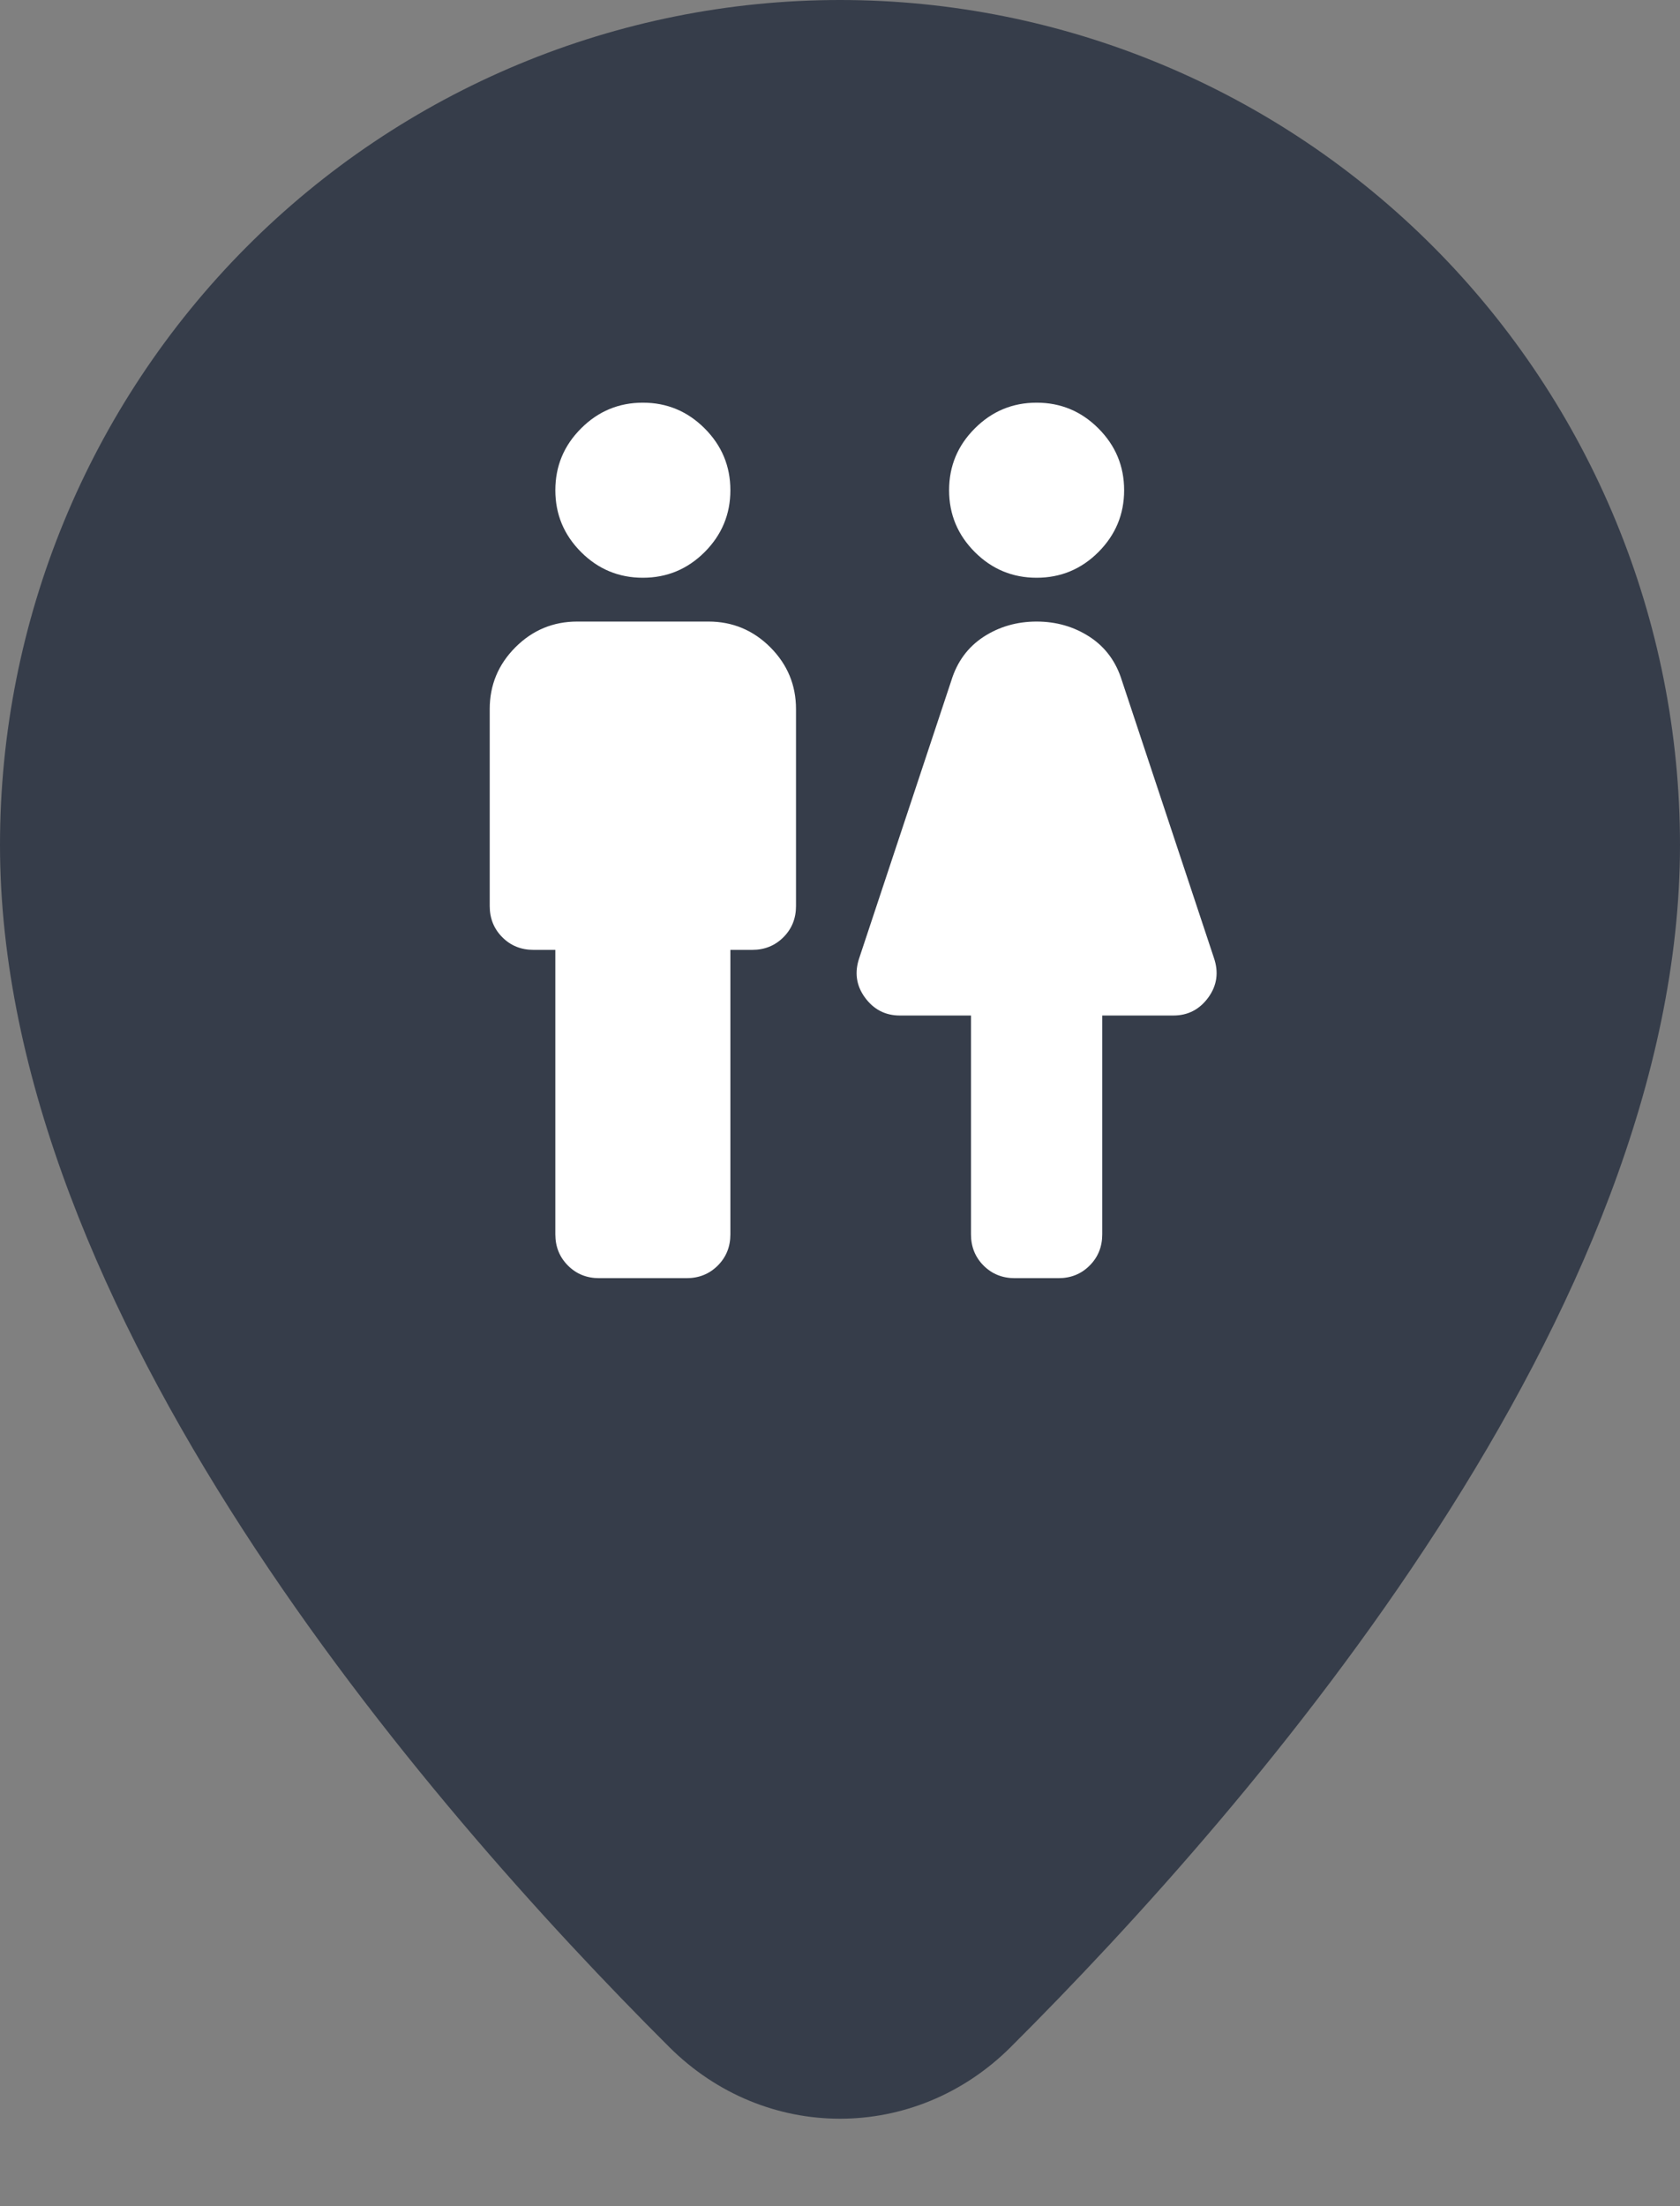 <svg width="32" height="42" viewBox="0 0 32 42" fill="none" xmlns="http://www.w3.org/2000/svg">
<rect x="0" y="0" width="32" height="42" fill="#808080" stroke="none"/>
<path d="M32 16.085C32 24.97 23.93 34.306 19.252 38.971C17.428 40.79 14.572 40.79 12.748 38.971C8.07 34.306 0 24.97 0 16.085C6.32325e-08 11.819 1.686 7.728 4.686 4.711C7.687 1.695 11.757 0 16 0C20.244 0 24.313 1.695 27.314 4.711C30.314 7.728 32 11.819 32 16.085Z" fill="#363D4A"/>
<mask id="mask0_3064_13331" style="mask-type:alpha" maskUnits="userSpaceOnUse" x="6" y="6" width="20" height="20">
<rect x="6" y="6" width="20" height="20" fill="#D9D9D9"/>
</mask>
<g mask="url(#mask0_3064_13331)">
<path d="M10.578 23.499V18.083H10.162C9.925 18.083 9.727 18.003 9.568 17.843C9.408 17.683 9.328 17.485 9.328 17.249V13.499C9.328 13.041 9.491 12.649 9.818 12.322C10.144 11.996 10.537 11.833 10.995 11.833H13.495C13.953 11.833 14.345 11.996 14.672 12.322C14.998 12.649 15.162 13.041 15.162 13.499V17.249C15.162 17.485 15.082 17.683 14.922 17.843C14.762 18.003 14.564 18.083 14.328 18.083H13.912V23.499C13.912 23.735 13.832 23.933 13.672 24.093C13.512 24.253 13.314 24.333 13.078 24.333H11.412C11.175 24.333 10.977 24.253 10.818 24.093C10.658 23.933 10.578 23.735 10.578 23.499ZM12.245 10.999C11.787 10.999 11.394 10.836 11.068 10.51C10.741 10.183 10.578 9.791 10.578 9.333C10.578 8.874 10.741 8.482 11.068 8.156C11.394 7.829 11.787 7.666 12.245 7.666C12.703 7.666 13.095 7.829 13.422 8.156C13.748 8.482 13.912 8.874 13.912 9.333C13.912 9.791 13.748 10.183 13.422 10.51C13.095 10.836 12.703 10.999 12.245 10.999ZM18.495 23.499V19.333H17.141C16.863 19.333 16.641 19.218 16.474 18.989C16.307 18.76 16.273 18.506 16.37 18.229L18.12 12.958C18.231 12.597 18.436 12.319 18.734 12.124C19.033 11.93 19.37 11.833 19.745 11.833C20.12 11.833 20.457 11.93 20.755 12.124C21.054 12.319 21.259 12.597 21.37 12.958L23.12 18.229C23.217 18.506 23.182 18.76 23.016 18.989C22.849 19.218 22.627 19.333 22.349 19.333H20.995V23.499C20.995 23.735 20.915 23.933 20.755 24.093C20.596 24.253 20.398 24.333 20.162 24.333H19.328C19.092 24.333 18.894 24.253 18.734 24.093C18.575 23.933 18.495 23.735 18.495 23.499ZM19.745 10.999C19.287 10.999 18.894 10.836 18.568 10.51C18.241 10.183 18.078 9.791 18.078 9.333C18.078 8.874 18.241 8.482 18.568 8.156C18.894 7.829 19.287 7.666 19.745 7.666C20.203 7.666 20.596 7.829 20.922 8.156C21.248 8.482 21.412 8.874 21.412 9.333C21.412 9.791 21.248 10.183 20.922 10.51C20.596 10.836 20.203 10.999 19.745 10.999Z" fill="white"/>
</g>
</svg>
